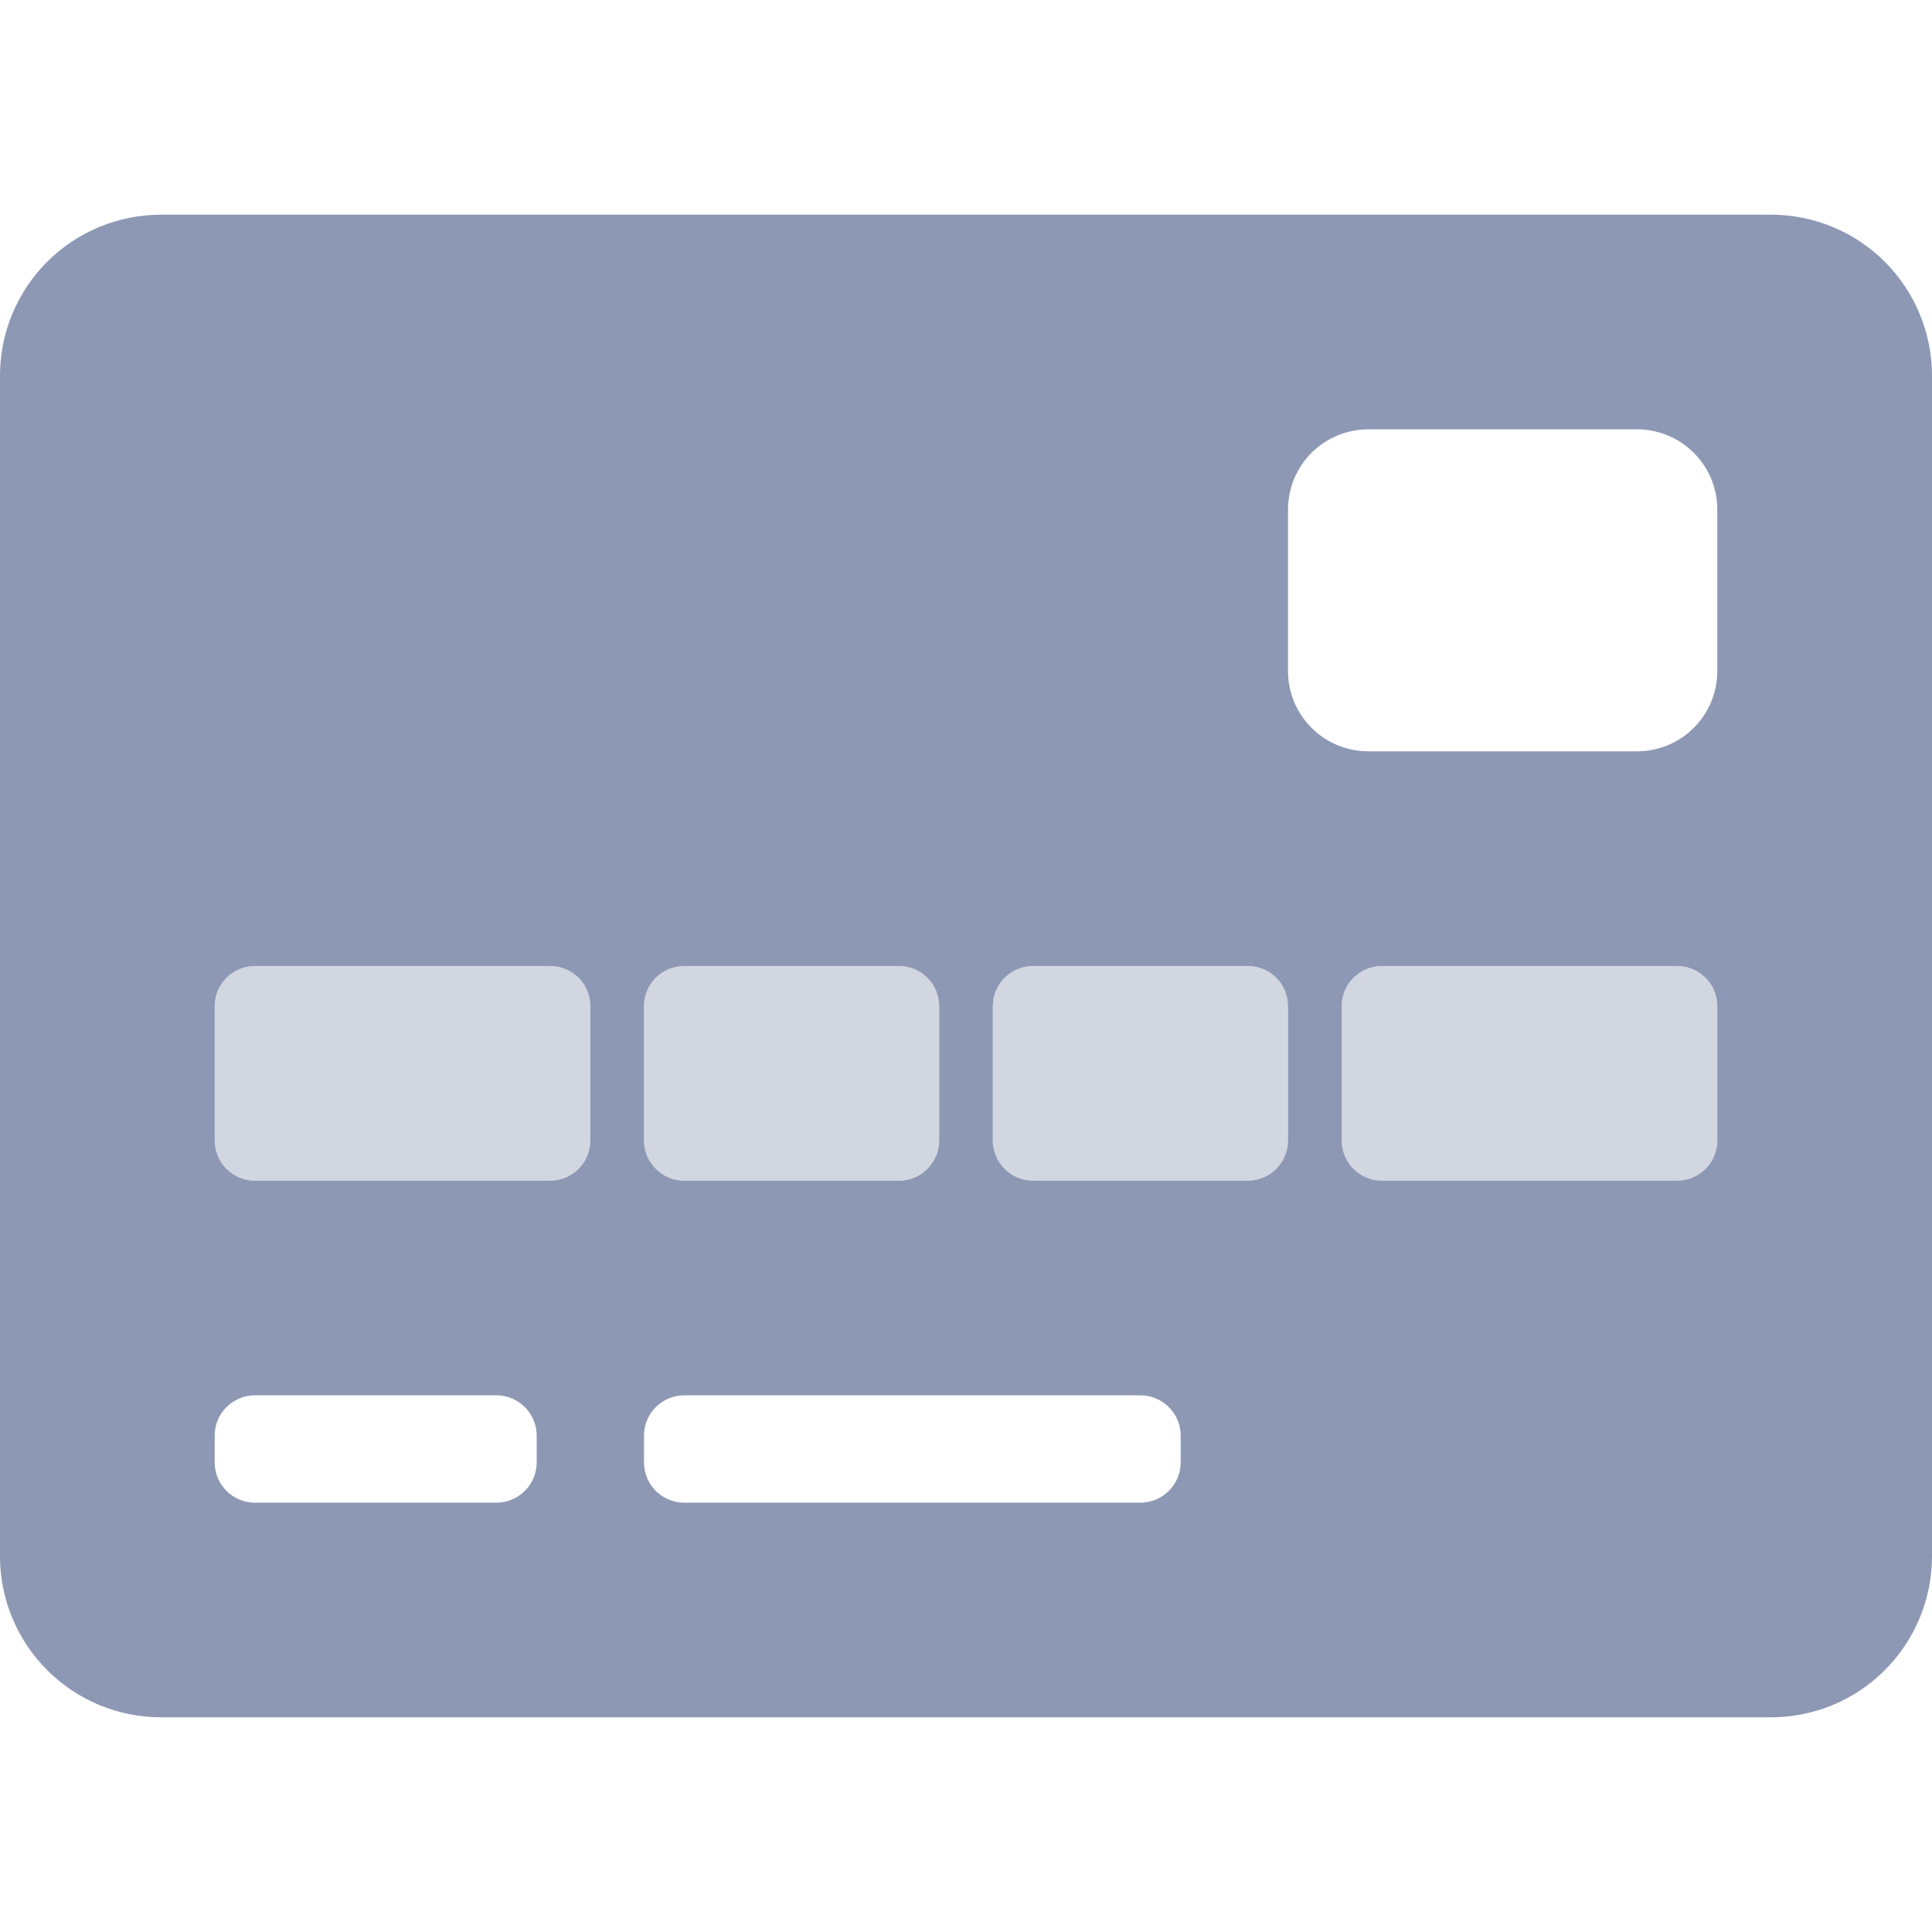 <svg width="24" height="24" viewBox="0 0 24 24" fill="none" xmlns="http://www.w3.org/2000/svg">
<path opacity="0.4" d="M11.166 12H8.5C8.367 12 8.24 12.053 8.146 12.146C8.053 12.24 8 12.367 8 12.5V14.167C8 14.299 8.053 14.427 8.146 14.52C8.24 14.614 8.367 14.667 8.5 14.667H11.166C11.299 14.667 11.426 14.614 11.52 14.52C11.614 14.427 11.666 14.299 11.666 14.167V12.5C11.666 12.367 11.614 12.24 11.52 12.146C11.426 12.053 11.299 12 11.166 12ZM6.833 12H3.167C3.034 12 2.907 12.053 2.813 12.146C2.719 12.24 2.667 12.367 2.667 12.5V14.167C2.667 14.299 2.719 14.427 2.813 14.52C2.907 14.614 3.034 14.667 3.167 14.667H6.833C6.966 14.667 7.093 14.614 7.187 14.52C7.28 14.427 7.333 14.299 7.333 14.167V12.5C7.333 12.367 7.28 12.24 7.187 12.146C7.093 12.053 6.966 12 6.833 12ZM15.5 12H12.833C12.701 12 12.573 12.053 12.48 12.146C12.386 12.24 12.333 12.367 12.333 12.5V14.167C12.333 14.299 12.386 14.427 12.48 14.52C12.573 14.614 12.701 14.667 12.833 14.667H15.5C15.632 14.667 15.76 14.614 15.853 14.52C15.947 14.427 16 14.299 16 14.167V12.5C16 12.367 15.947 12.24 15.853 12.146C15.76 12.053 15.632 12 15.5 12ZM20.833 12H17.166C17.034 12 16.907 12.053 16.813 12.146C16.719 12.24 16.666 12.367 16.666 12.5V14.167C16.666 14.299 16.719 14.427 16.813 14.52C16.907 14.614 17.034 14.667 17.166 14.667H20.833C20.966 14.667 21.093 14.614 21.187 14.52C21.28 14.427 21.333 14.299 21.333 14.167V12.5C21.333 12.367 21.28 12.24 21.187 12.146C21.093 12.053 20.966 12 20.833 12Z" fill="#8D98B4"/>
<path d="M22 2.667H2C1.47 2.667 0.961 2.877 0.586 3.252C0.211 3.627 0 4.136 0 4.667L0 19.333C0 19.864 0.211 20.372 0.586 20.747C0.961 21.123 1.47 21.333 2 21.333H22C22.53 21.333 23.039 21.123 23.414 20.747C23.789 20.372 24 19.864 24 19.333V4.667C24 4.136 23.789 3.627 23.414 3.252C23.039 2.877 22.53 2.667 22 2.667ZM8 12.5C8 12.367 8.053 12.24 8.146 12.146C8.24 12.053 8.367 12 8.5 12H11.167C11.299 12 11.427 12.053 11.52 12.146C11.614 12.24 11.667 12.367 11.667 12.5V14.167C11.667 14.299 11.614 14.426 11.52 14.52C11.427 14.614 11.299 14.667 11.167 14.667H8.5C8.367 14.667 8.24 14.614 8.146 14.52C8.053 14.426 8 14.299 8 14.167V12.5ZM6.667 18.167C6.667 18.299 6.614 18.426 6.52 18.52C6.426 18.614 6.299 18.667 6.167 18.667H3.167C3.034 18.667 2.907 18.614 2.813 18.52C2.719 18.426 2.667 18.299 2.667 18.167V17.833C2.667 17.701 2.719 17.573 2.813 17.48C2.907 17.386 3.034 17.333 3.167 17.333H6.167C6.299 17.333 6.426 17.386 6.52 17.48C6.614 17.573 6.667 17.701 6.667 17.833V18.167ZM7.333 14.167C7.333 14.299 7.281 14.426 7.187 14.52C7.093 14.614 6.966 14.667 6.833 14.667H3.167C3.034 14.667 2.907 14.614 2.813 14.52C2.719 14.426 2.667 14.299 2.667 14.167V12.5C2.667 12.367 2.719 12.24 2.813 12.146C2.907 12.053 3.034 12 3.167 12H6.833C6.966 12 7.093 12.053 7.187 12.146C7.281 12.24 7.333 12.367 7.333 12.5V14.167ZM14.667 18.167C14.667 18.299 14.614 18.426 14.52 18.52C14.427 18.614 14.299 18.667 14.167 18.667H8.5C8.367 18.667 8.24 18.614 8.146 18.52C8.053 18.426 8 18.299 8 18.167V17.833C8 17.701 8.053 17.573 8.146 17.48C8.24 17.386 8.367 17.333 8.5 17.333H14.167C14.299 17.333 14.427 17.386 14.52 17.48C14.614 17.573 14.667 17.701 14.667 17.833V18.167ZM16 14.167C16 14.299 15.947 14.426 15.854 14.52C15.76 14.614 15.633 14.667 15.5 14.667H12.833C12.701 14.667 12.573 14.614 12.48 14.52C12.386 14.426 12.333 14.299 12.333 14.167V12.5C12.333 12.367 12.386 12.24 12.48 12.146C12.573 12.053 12.701 12 12.833 12H15.5C15.633 12 15.76 12.053 15.854 12.146C15.947 12.24 16 12.367 16 12.5V14.167ZM21.333 14.167C21.333 14.299 21.281 14.426 21.187 14.52C21.093 14.614 20.966 14.667 20.833 14.667H17.167C17.034 14.667 16.907 14.614 16.813 14.52C16.719 14.426 16.667 14.299 16.667 14.167V12.5C16.667 12.367 16.719 12.24 16.813 12.146C16.907 12.053 17.034 12 17.167 12H20.833C20.966 12 21.093 12.053 21.187 12.146C21.281 12.24 21.333 12.367 21.333 12.5V14.167ZM21.333 8.333C21.334 8.465 21.308 8.595 21.258 8.716C21.208 8.838 21.134 8.948 21.041 9.041C20.948 9.134 20.838 9.208 20.716 9.258C20.595 9.308 20.465 9.334 20.333 9.333H17C16.869 9.334 16.738 9.308 16.617 9.258C16.495 9.208 16.385 9.134 16.292 9.041C16.199 8.948 16.126 8.838 16.075 8.716C16.025 8.595 16 8.465 16 8.333V6.333C16 6.202 16.025 6.072 16.075 5.95C16.126 5.829 16.199 5.718 16.292 5.625C16.385 5.533 16.495 5.459 16.617 5.409C16.738 5.359 16.869 5.333 17 5.333H20.333C20.465 5.333 20.595 5.359 20.716 5.409C20.838 5.459 20.948 5.533 21.041 5.625C21.134 5.718 21.208 5.829 21.258 5.95C21.308 6.072 21.334 6.202 21.333 6.333V8.333Z" fill="#8D98B4"/>
</svg>

